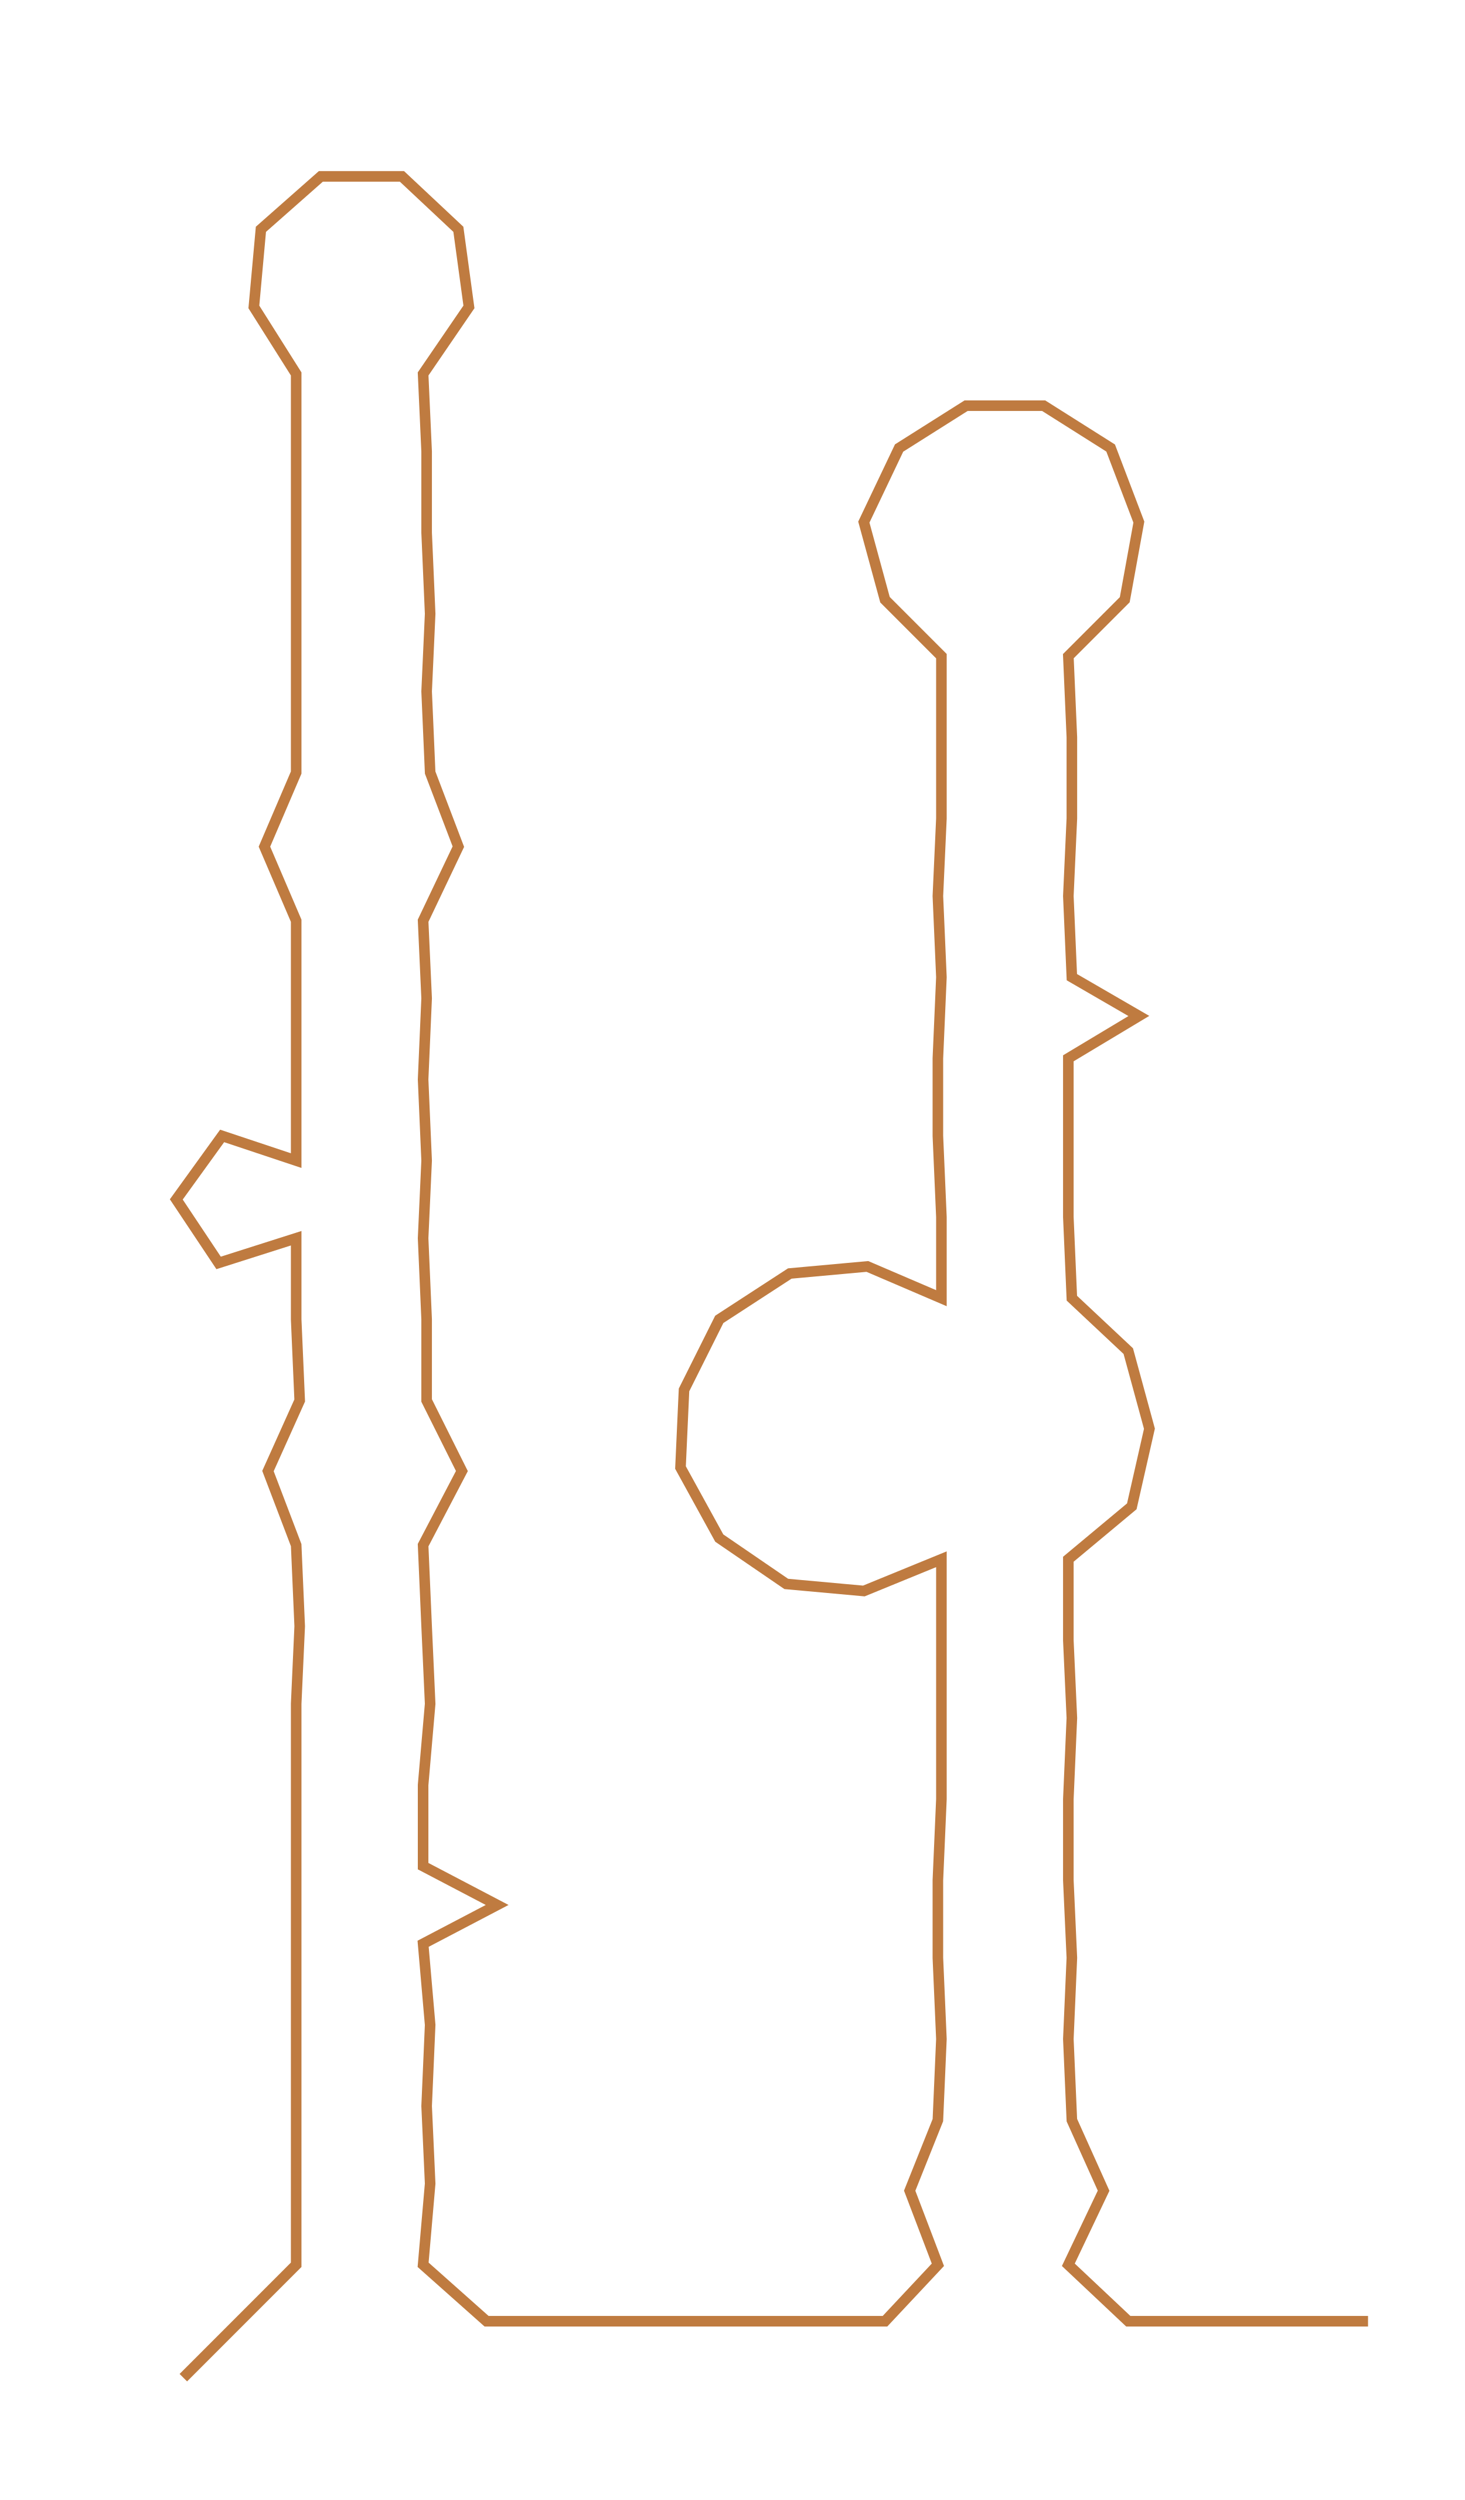 <ns0:svg xmlns:ns0="http://www.w3.org/2000/svg" width="175.9px" height="300px" viewBox="0 0 415.5 708.64"><ns0:path style="stroke:#bf7b40;stroke-width:3px;fill:none;" d="M52 674 L52 674 L68 658 L84 642 L84 619 L84 597 L84 574 L84 551 L84 529 L84 506 L84 483 L85 461 L84 438 L76 417 L85 397 L84 374 L84 351 L62 358 L50 340 L63 322 L84 329 L84 306 L84 283 L84 261 L75 240 L84 219 L84 196 L84 174 L84 151 L84 128 L84 106 L72 87 L74 65 L91 50 L114 50 L130 65 L133 87 L120 106 L121 128 L121 151 L122 174 L121 196 L122 219 L130 240 L120 261 L121 283 L120 306 L121 329 L120 351 L121 374 L121 397 L131 417 L120 438 L121 461 L122 483 L120 506 L120 529 L141 540 L120 551 L122 574 L121 597 L122 619 L120 642 L138 658 L160 658 L183 658 L205 658 L227 658 L251 658 L266 642 L258 621 L266 601 L267 578 L266 555 L266 533 L267 510 L267 487 L267 465 L267 442 L245 451 L223 449 L204 436 L193 416 L194 394 L204 374 L224 361 L246 359 L267 368 L267 345 L266 322 L266 300 L267 277 L266 254 L267 232 L267 209 L267 186 L251 170 L245 148 L255 127 L274 115 L296 115 L315 127 L323 148 L319 170 L303 186 L304 209 L304 232 L303 254 L304 277 L323 288 L303 300 L303 322 L303 345 L304 368 L320 383 L326 405 L321 427 L303 442 L303 465 L304 487 L303 510 L303 533 L304 555 L303 578 L304 601 L313 621 L303 642 L320 658 L342 658 L365 658 L388 658" /></ns0:svg>